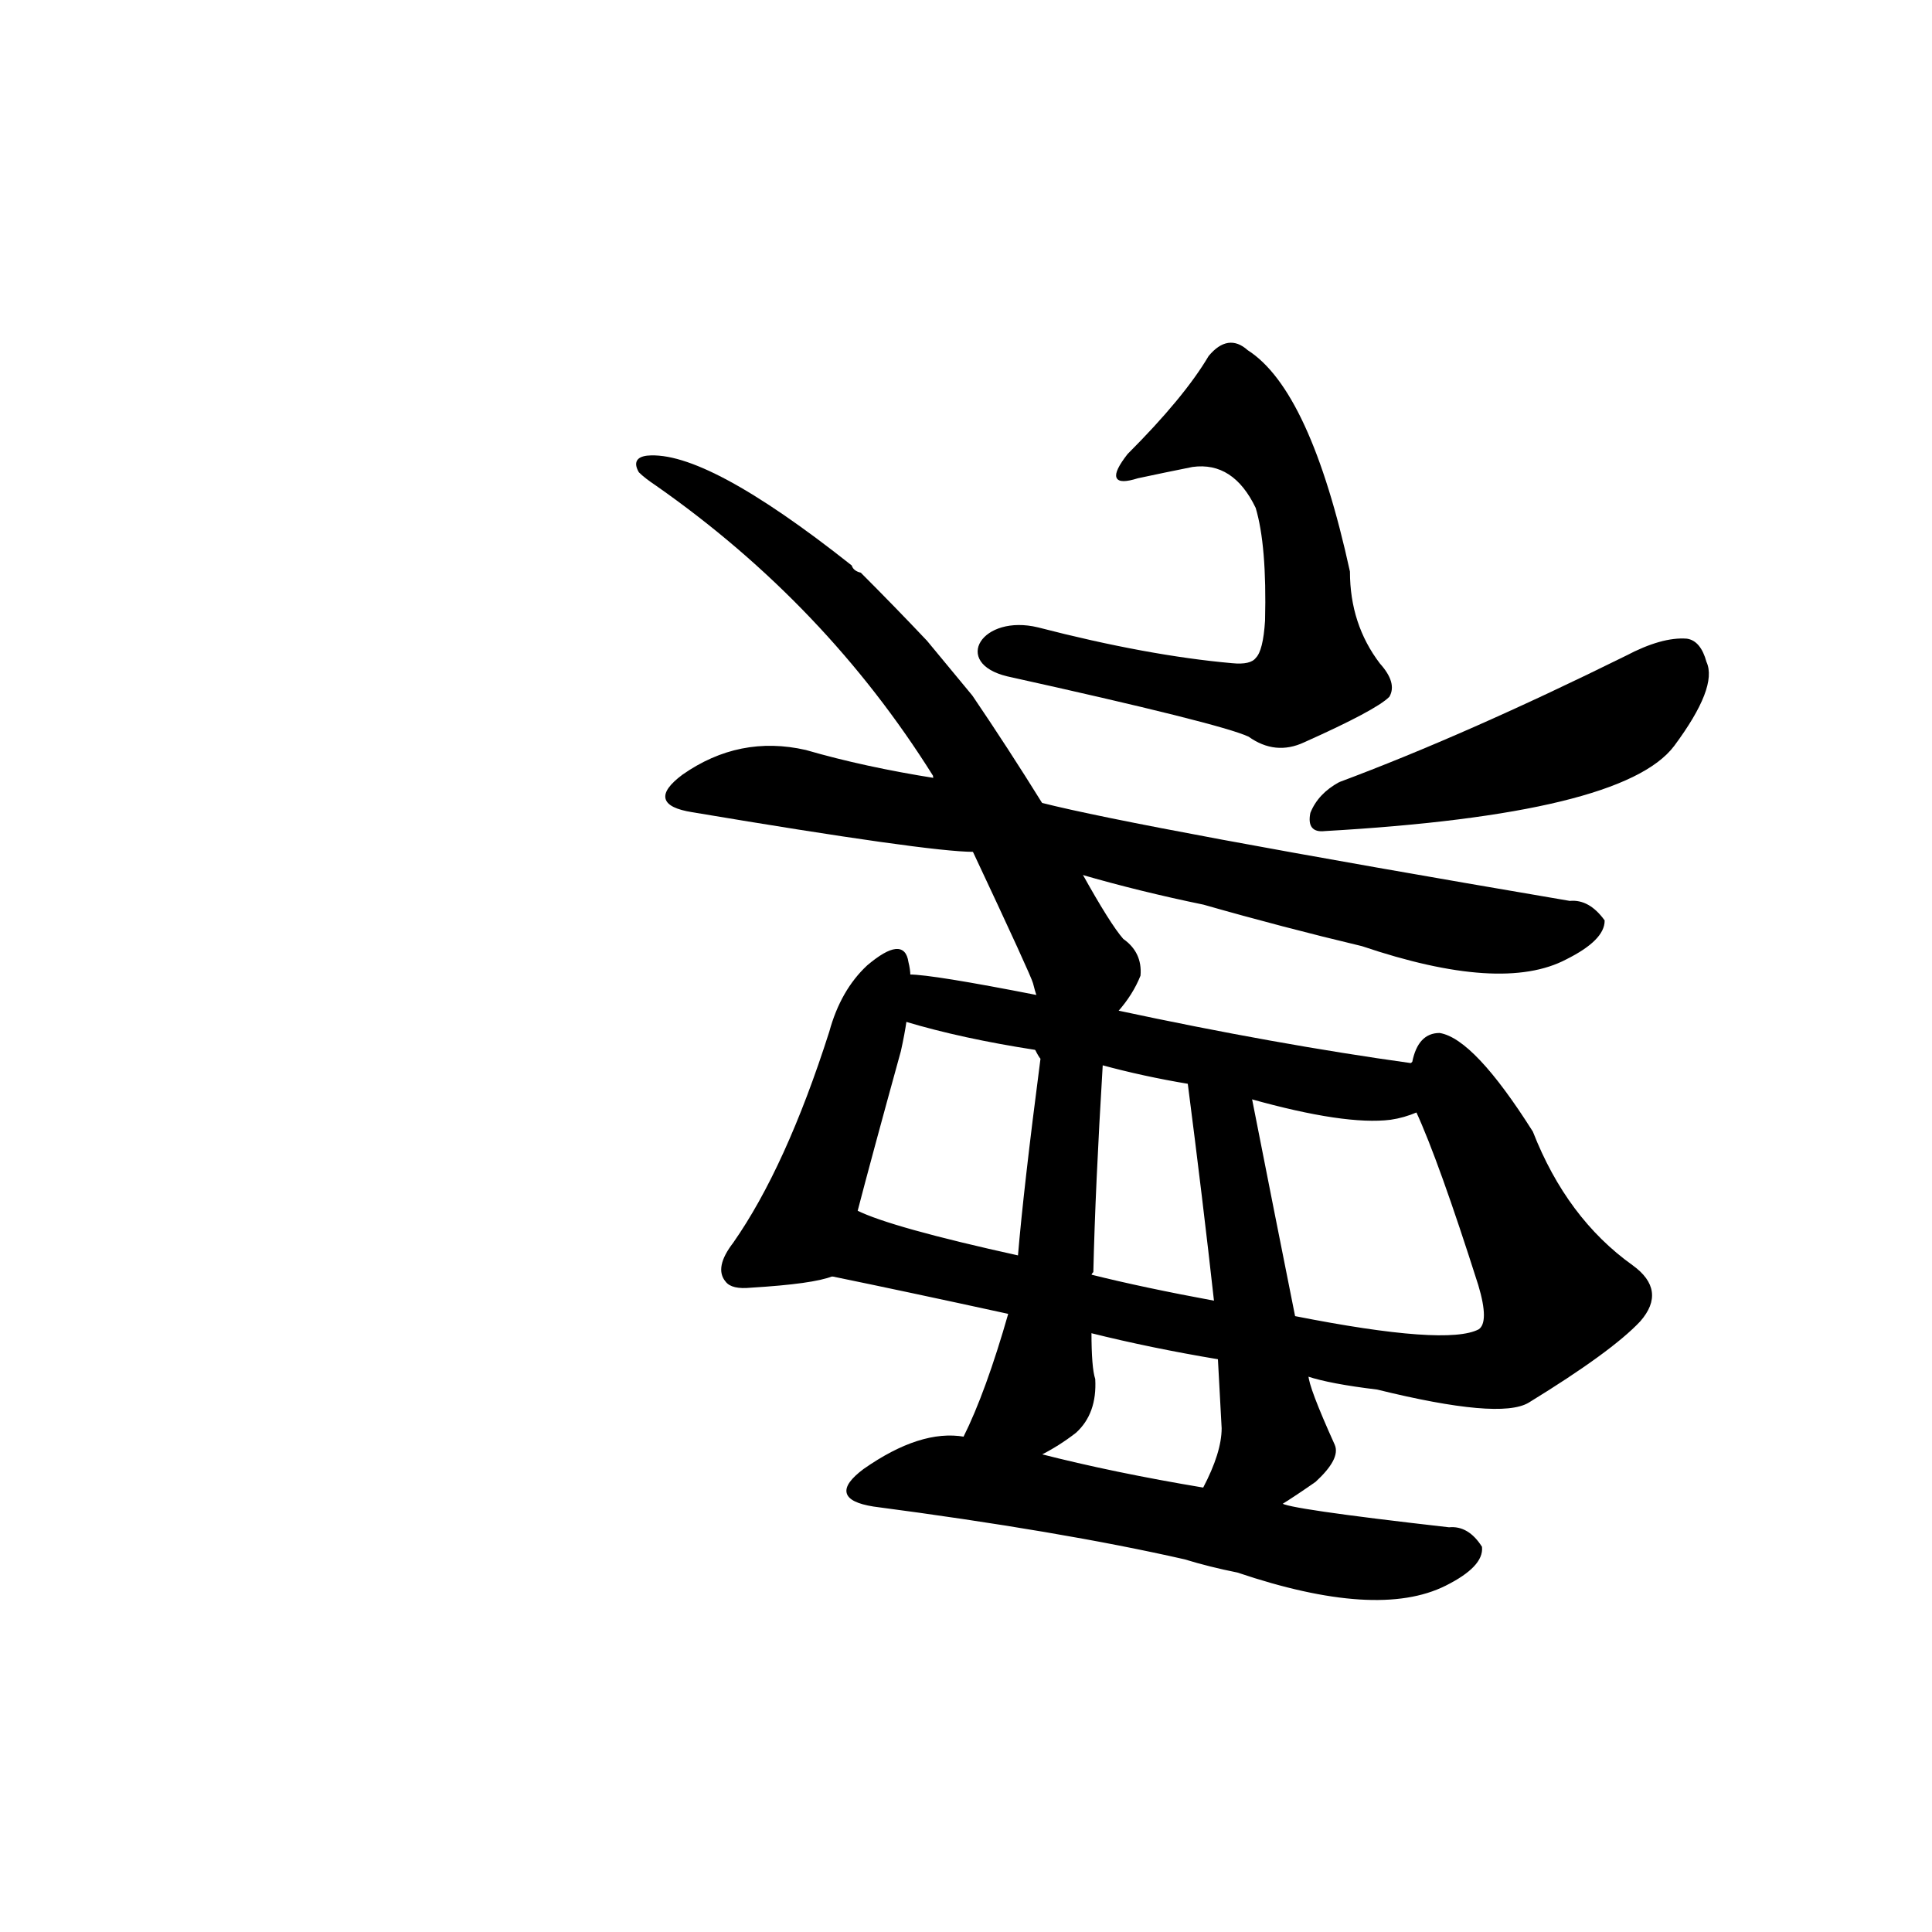 <?xml version="1.0" ?>
<svg baseProfile="full" height="1024" version="1.1" viewBox="0 0 1024 1024" width="1024" xmlns="http://www.w3.org/2000/svg" xmlns:ev="http://www.w3.org/2001/xml-events" xmlns:xlink="http://www.w3.org/1999/xlink">
	<defs/>
	<path d="M 679.0,797.0 Q 680.0,800.0 768.0,810.0 Q 778.0,809.0 785.0,820.0 Q 786.0,830.0 766.0,840.0 Q 730.0,858.0 656.0,833.0 Q 641.0,830.0 628.0,826.0 Q 562.0,811.0 463.0,798.0 Q 438.0,794.0 458.0,779.0 Q 488.0,758.0 511.0,762.0 L 551.0,771.0 Q 590.0,781.0 638.0,789.0 L 679.0,797.0" fill="black" stroke="#000000"/>
	<path d="M 441.0,676.0 Q 431.0,680.0 398.0,682.0 Q 388.0,683.0 385.0,679.0 Q 379.0,672.0 389.0,659.0 Q 417.0,619.0 440.0,547.0 Q 446.0,525.0 460.0,512.0 Q 479.0,496.0 481.0,510.0 Q 482.0,514.0 482.0,517.0 L 480.0,541.0 Q 479.0,548.0 477.0,557.0 Q 461.0,615.0 454.0,642.0 C 446.0,671.0 445.0,675.0 441.0,676.0" fill="black" stroke="#000000"/>
	<path d="M 748.0,564.0 L 749.0,563.0 Q 752.0,548.0 763.0,548.0 Q 781.0,551.0 812.0,600.0 Q 830.0,646.0 865.0,671.0 Q 883.0,684.0 869.0,700.0 Q 854.0,716.0 810.0,743.0 Q 795.0,752.0 730.0,736.0 Q 705.0,733.0 693.0,729.0 L 646.0,720.0 Q 610.0,714.0 578.0,706.0 L 535.0,696.0 Q 480.0,684.0 441.0,676.0 C 412.0,670.0 426.0,631.0 454.0,642.0 Q 472.0,651.0 540.0,666.0 L 578.0,676.0 Q 606.0,683.0 644.0,690.0 L 686.0,698.0 Q 767.0,714.0 784.0,705.0 Q 790.0,701.0 784.0,681.0 Q 763.0,615.0 751.0,589.0 C 743.0,571.0 743.0,571.0 748.0,564.0" fill="black" stroke="#000000"/>
	<path d="M 511.0,762.0 Q 523.0,738.0 535.0,696.0 L 540.0,666.0 Q 543.0,630.0 552.0,561.0 Q 551.0,560.0 549.0,556.0 C 538.0,528.0 586.0,534.0 584.0,564.0 Q 580.0,630.0 579.0,674.0 Q 578.0,675.0 578.0,676.0 L 578.0,706.0 Q 578.0,725.0 580.0,731.0 Q 581.0,749.0 570.0,759.0 Q 561.0,766.0 551.0,771.0 C 525.0,785.0 498.0,789.0 511.0,762.0" fill="black" stroke="#000000"/>
	<path d="M 693.0,729.0 Q 693.0,735.0 707.0,766.0 Q 710.0,773.0 697.0,785.0 Q 687.0,792.0 679.0,797.0 C 654.0,813.0 625.0,816.0 638.0,789.0 Q 648.0,770.0 648.0,757.0 Q 647.0,739.0 646.0,720.0 L 644.0,690.0 Q 638.0,636.0 630.0,574.0 C 626.0,544.0 657.0,553.0 663.0,582.0 Q 675.0,643.0 686.0,698.0 L 693.0,729.0" fill="black" stroke="#000000"/>
	<path d="M 592.0,536.0 Q 676.0,554.0 748.0,564.0 C 778.0,568.0 779.0,579.0 751.0,589.0 Q 744.0,592.0 737.0,593.0 Q 713.0,596.0 663.0,582.0 L 630.0,574.0 Q 606.0,570.0 584.0,564.0 L 549.0,556.0 Q 510.0,550.0 480.0,541.0 C 451.0,533.0 452.0,515.0 482.0,517.0 Q 494.0,517.0 550.0,528.0 L 592.0,536.0" fill="black" stroke="#000000"/>
	<path d="M 552.0,426.0 Q 603.0,439.0 832.0,478.0 Q 842.0,477.0 850.0,488.0 Q 850.0,498.0 830.0,508.0 Q 796.0,526.0 722.0,501.0 Q 680.0,491.0 638.0,479.0 Q 604.0,472.0 573.0,463.0 L 516.0,451.0 Q 492.0,451.0 367.0,430.0 Q 342.0,426.0 362.0,411.0 Q 392.0,390.0 427.0,398.0 Q 458.0,407.0 496.0,413.0 L 552.0,426.0" fill="black" stroke="#000000"/>
	<path d="M 515.0,369.0 Q 534.0,397.0 552.0,426.0 L 573.0,463.0 Q 588.0,490.0 595.0,498.0 Q 605.0,505.0 604.0,517.0 Q 600.0,527.0 592.0,536.0 C 574.0,560.0 559.0,556.0 550.0,528.0 Q 549.0,525.0 548.0,521.0 Q 547.0,517.0 516.0,451.0 L 496.0,413.0 Q 495.0,413.0 495.0,411.0 Q 438.0,320.0 348.0,257.0 Q 342.0,253.0 339.0,250.0 Q 335.0,243.0 343.0,242.0 Q 374.0,239.0 451.0,300.0 Q 452.0,303.0 456.0,304.0 Q 474.0,322.0 491.0,340.0 L 515.0,369.0" fill="black" stroke="#000000"/>
	<path d="M 710.0,415.0 Q 777.0,390.0 862.0,348.0 Q 881.0,338.0 894.0,339.0 Q 901.0,340.0 904.0,351.0 Q 910.0,364.0 887.0,395.0 Q 860.0,431.0 702.0,440.0 Q 693.0,441.0 695.0,431.0 Q 699.0,421.0 710.0,415.0" fill="black" stroke="#000000"/>
	<path d="M 550.0,333.0 Q 608.0,348.0 653.0,352.0 Q 663.0,353.0 666.0,349.0 Q 670.0,345.0 671.0,329.0 Q 672.0,289.0 666.0,269.0 Q 654.0,244.0 632.0,247.0 Q 617.0,250.0 603.0,253.0 Q 584.0,259.0 598.0,241.0 Q 628.0,211.0 641.0,189.0 Q 651.0,177.0 661.0,186.0 Q 694.0,207.0 715.0,303.0 Q 715.0,331.0 731.0,352.0 Q 740.0,362.0 736.0,369.0 Q 729.0,376.0 691.0,393.0 Q 676.0,400.0 662.0,390.0 Q 647.0,383.0 534.0,358.0 C 505.0,351.0 521.0,326.0 550.0,333.0" fill="black" stroke="#000000"/>
</svg>
